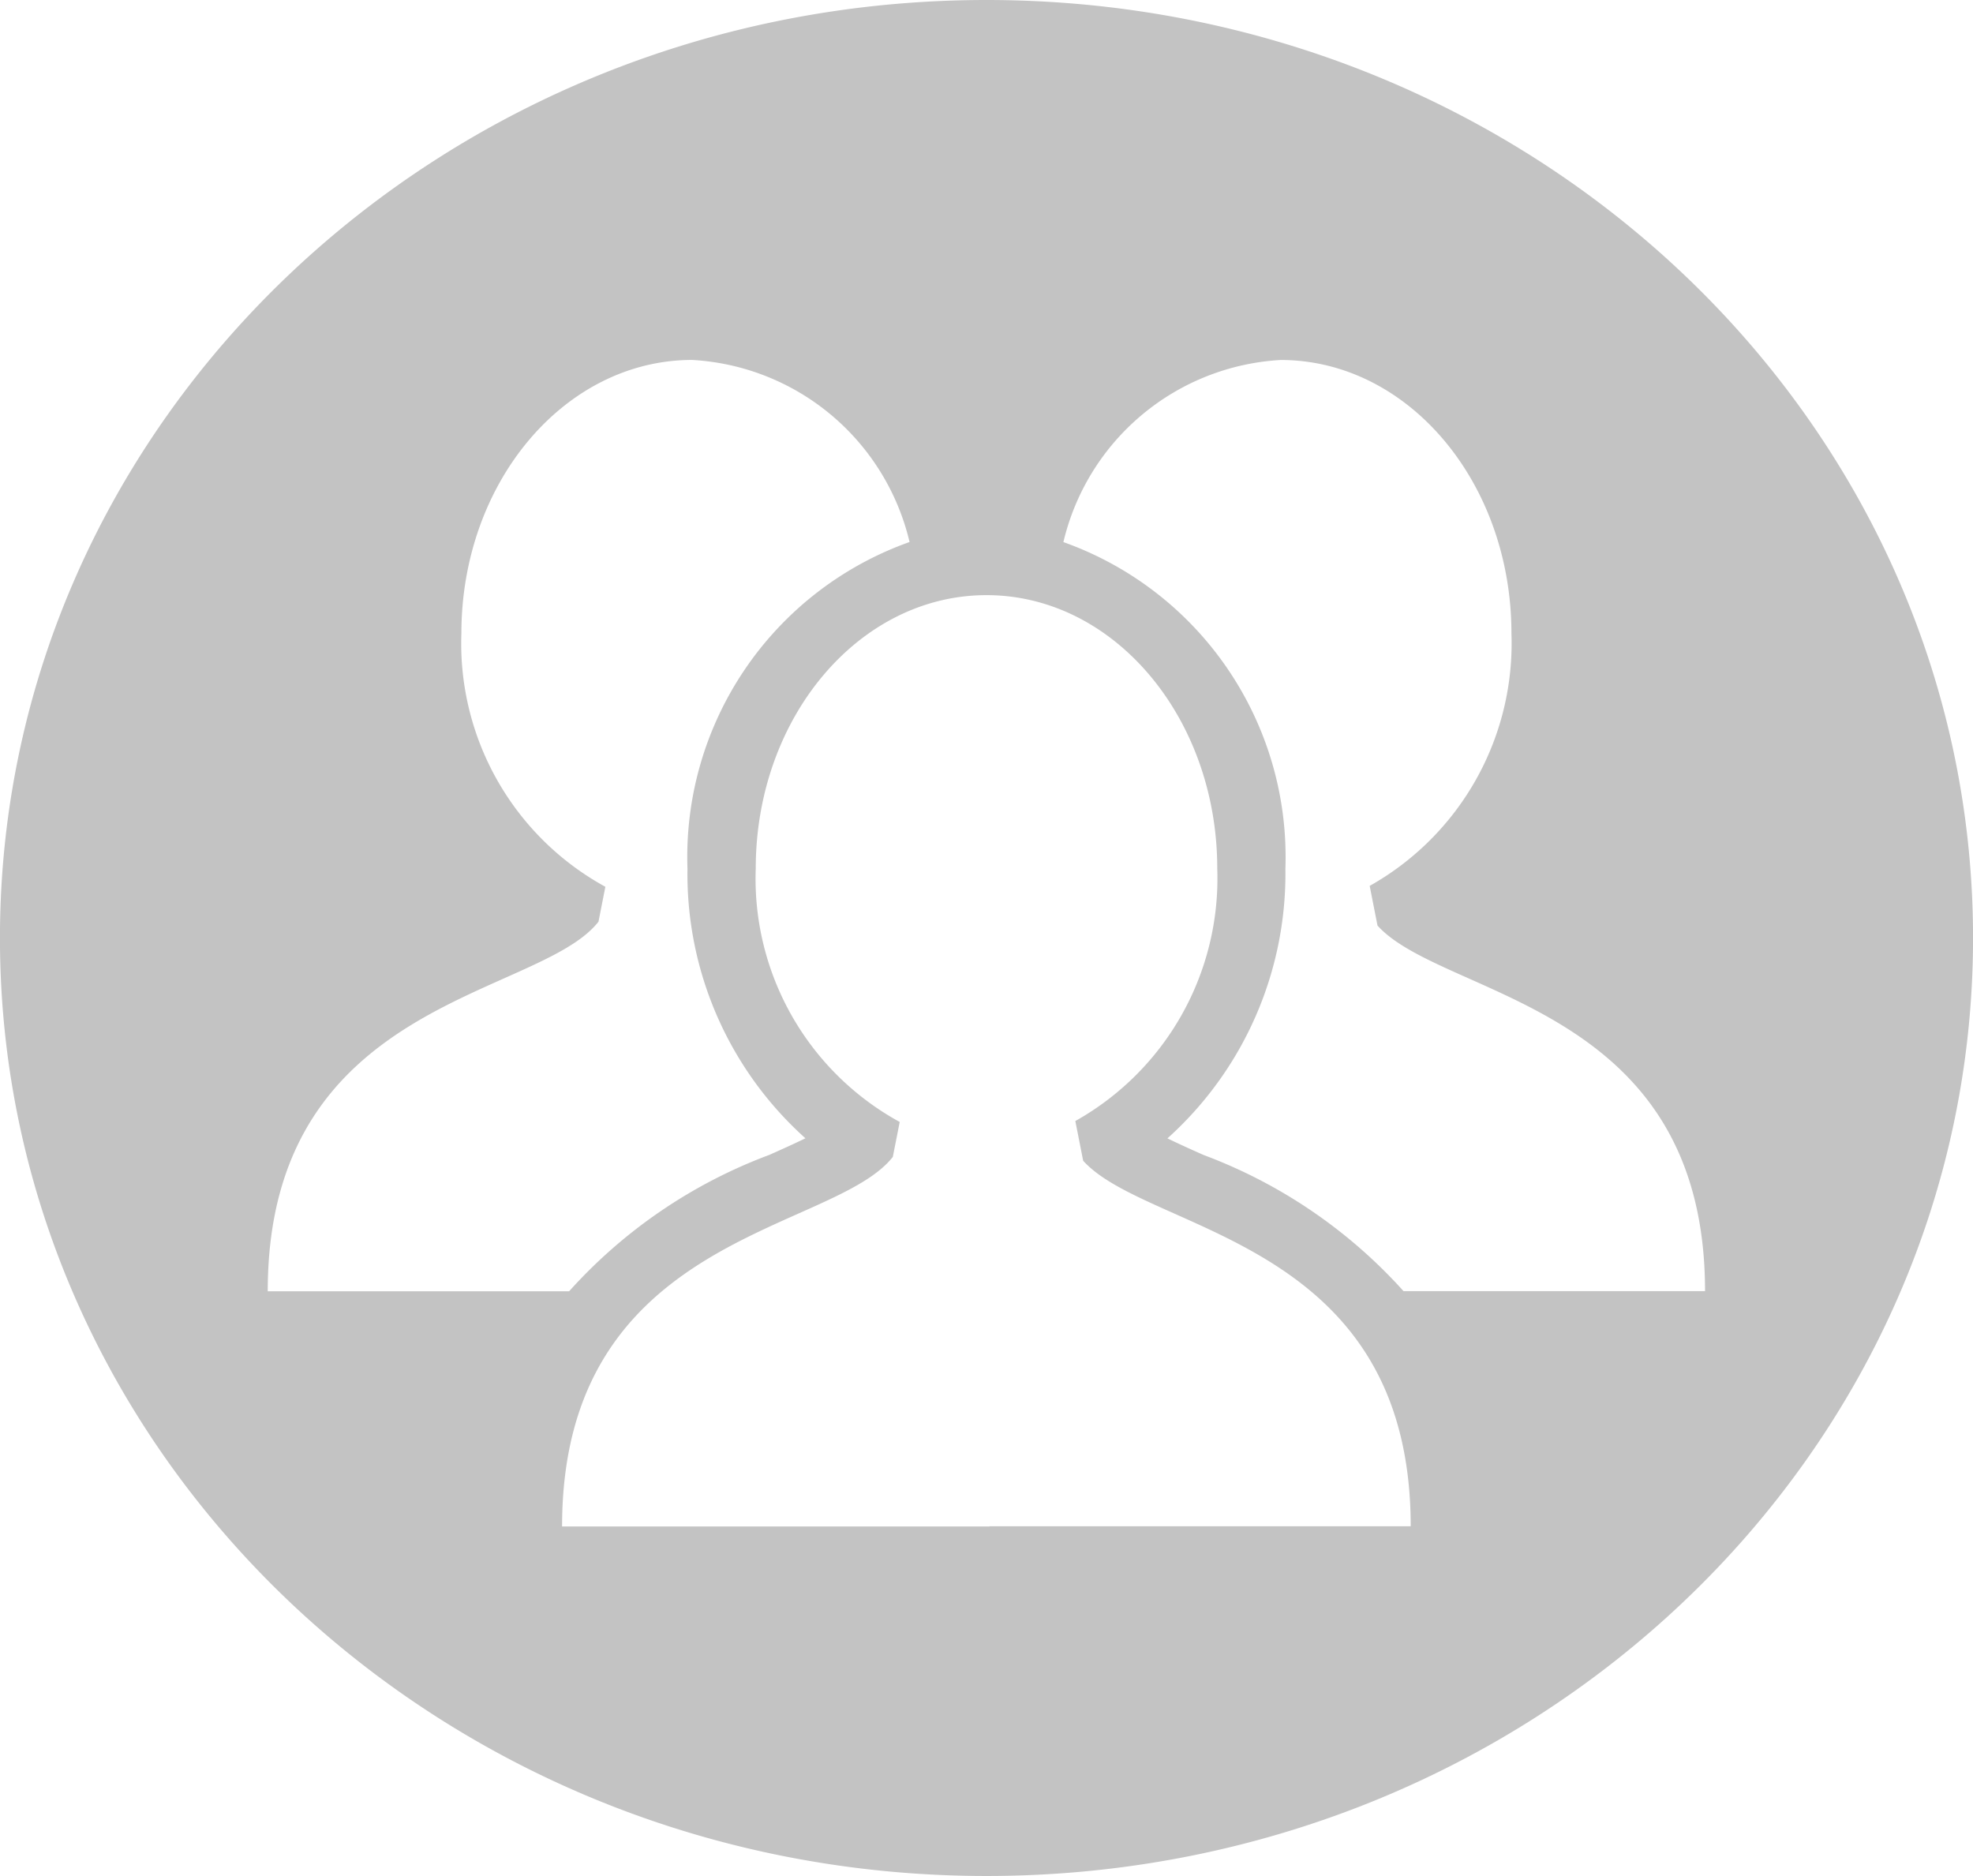 <svg xmlns="http://www.w3.org/2000/svg" width="46.418" height="44.134" viewBox="0 0 46.418 44.134"><defs><style>.a{fill:#c3c3c3;}</style></defs><g transform="translate(0 0)"><g transform="translate(0)"><path class="a" d="M23.21,0C10.392,0,0,9.88,0,22.066S10.392,44.134,23.21,44.134s23.21-9.881,23.21-22.067S36.028,0,23.21,0ZM6.3,30.378c0-6.893,6.368-6.892,7.781-8.694l.162-.822a6.525,6.525,0,0,1-3.387-5.96c0-3.553,2.431-6.434,5.429-6.434A5.576,5.576,0,0,1,21.4,12.751a7.863,7.863,0,0,0-5.225,7.684,8.35,8.35,0,0,0,2.775,6.344c-.277.135-.585.273-.85.391a11.942,11.942,0,0,0-4.71,3.209H6.3Zm16.977,5.533H13.225c0-6.893,6.368-6.891,7.781-8.694l.162-.822a6.525,6.525,0,0,1-3.387-5.96c0-3.553,2.431-6.434,5.429-6.434s5.429,2.881,5.429,6.434A6.542,6.542,0,0,1,25.3,26.373l.184.934c1.55,1.715,7.706,1.827,7.706,8.6H23.281Zm9.748-5.532h0a11.948,11.948,0,0,0-4.71-3.208c-.274-.122-.577-.258-.848-.39a8.369,8.369,0,0,0,2.775-6.345,7.863,7.863,0,0,0-5.223-7.683,5.575,5.575,0,0,1,5.112-4.284c3,0,5.429,2.881,5.429,6.434a6.542,6.542,0,0,1-3.335,5.938l.184.934c1.55,1.715,7.706,1.826,7.706,8.6H33.029Z" transform="translate(-0.001)"/></g></g></svg>